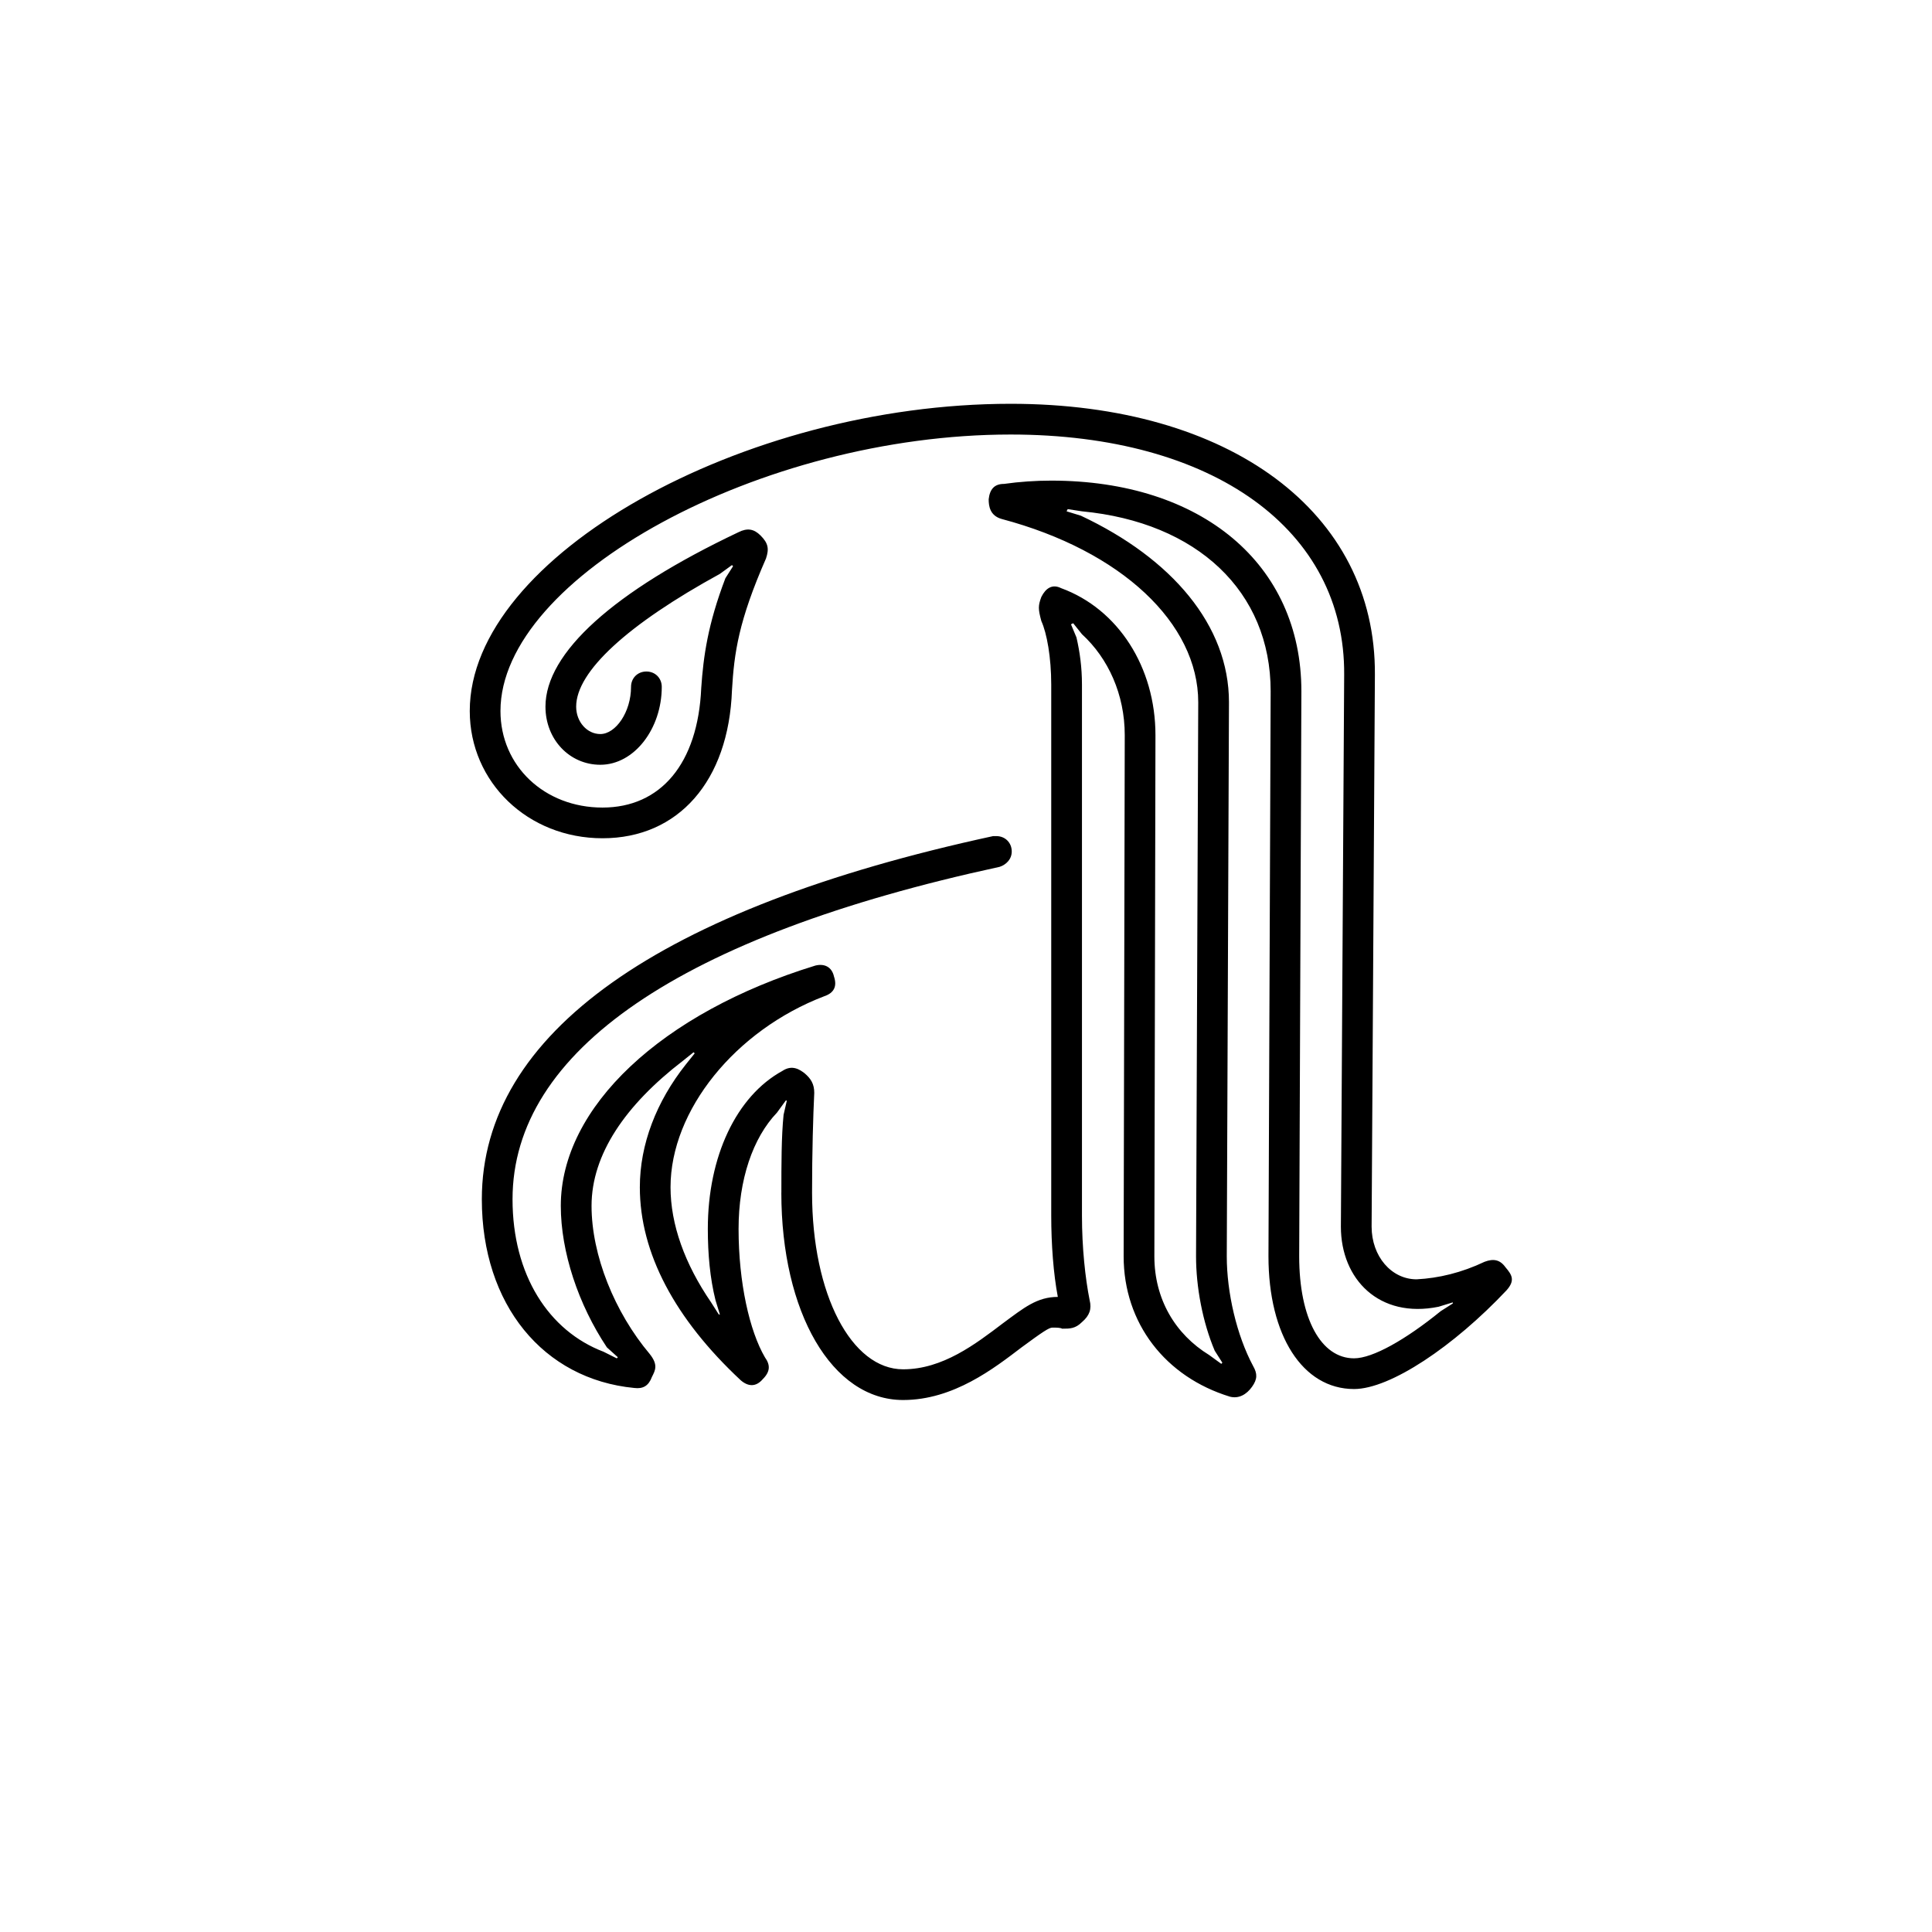 <?xml version="1.0" encoding="UTF-8"?>
<svg id="Layer_1" xmlns="http://www.w3.org/2000/svg" version="1.1" viewBox="0 0 141.7 141.7">
  <!-- Generator: Adobe Illustrator 29.1.0, SVG Export Plug-In . SVG Version: 2.1.0 Build 142)  -->
  <path d="M57.309,87.478c0-2.092,0-4.104.161-5.713l.241-1.046h-.081l-.643.885c-1.771,1.851-2.817,4.909-2.817,8.529,0,3.943.805,7.484,1.931,9.415.403.563.403,1.046-.161,1.609-.483.563-1.046.563-1.609.08-4.829-4.506-7.403-9.334-7.403-14.162,0-3.139,1.207-6.277,3.379-9.013l.644-.805-.081-.081-.805.644c-4.184,3.219-6.679,6.84-6.679,10.622,0,3.621,1.69,7.805,4.265,10.863.644.805.403,1.207.161,1.689-.241.644-.644.885-1.288.805-6.679-.643-11.185-6.115-11.185-13.841,0-12.151,12.955-21.324,37.498-26.635h.241c.644,0,1.127.483,1.127,1.127,0,.563-.402.965-.885,1.126-23.417,5.07-35.729,13.52-35.729,24.382,0,5.553,2.656,9.657,6.679,11.185l.965.483.081-.08-.805-.725c-2.092-3.138-3.38-7.001-3.38-10.38,0-7.243,7.403-14.163,18.669-17.623.644-.161,1.207.08,1.368.805.241.724,0,1.207-.724,1.448-6.518,2.495-11.265,8.369-11.265,14.002,0,2.736,1.046,5.633,2.977,8.449l.563.885h.08l-.322-1.046c-.402-1.609-.563-3.379-.563-5.231,0-5.311,2.093-9.737,5.472-11.587.725-.483,1.288-.08,1.609.161.483.402.725.805.725,1.448-.081,1.69-.161,4.345-.161,7.323,0,7.484,2.897,12.955,6.679,12.955,2.897,0,5.311-1.851,7.323-3.379,1.529-1.127,2.494-1.931,4.023-1.931-.322-1.69-.483-3.863-.483-5.955v-38.947c0-2.012-.322-3.782-.725-4.667-.241-.885-.241-1.127,0-1.771.322-.643.805-.965,1.449-.643,4.184,1.529,6.92,5.793,6.92,10.783l-.08,38.223c0,3.138,1.529,5.713,4.023,7.242l.885.644.08-.081-.563-.885c-.885-2.093-1.368-4.667-1.368-6.921l.161-40.637c0-5.794-5.633-11.105-14.404-13.438-.885-.242-.966-.966-.966-1.449.081-.724.403-1.127,1.127-1.127,1.127-.161,2.334-.241,3.461-.241,11.024,0,18.347,6.115,18.347,15.45l-.161,41.441c0,4.587,1.61,7.483,4.024,7.483,1.368,0,3.782-1.368,6.357-3.46l.885-.563v-.08l-1.046.321c-4.345.885-7.162-2.011-7.162-5.874l.241-40.476c.081-10.621-9.575-17.623-24.462-17.623-18.347,0-37.418,10.461-37.418,20.279,0,4.023,3.219,7.081,7.483,7.081s7.001-3.219,7.242-8.771c.161-2.334.483-4.667,1.771-8.047l.563-.885-.081-.081-.885.644c-6.759,3.701-10.541,7.161-10.541,9.737,0,1.127.805,2.011,1.771,2.011,1.126,0,2.253-1.609,2.253-3.46,0-.644.483-1.127,1.127-1.127s1.127.483,1.127,1.127c0,3.058-2.012,5.713-4.506,5.713-2.253,0-4.024-1.851-4.024-4.265,0-3.943,4.989-8.449,14.163-12.795.644-.322,1.127-.241,1.609.241.563.563.644.966.403,1.69-2.012,4.587-2.334,6.92-2.495,9.656-.241,6.679-3.943,10.863-9.495,10.863-5.472,0-9.737-4.104-9.737-9.334,0-11.347,20.037-22.531,39.671-22.531,16.093,0,26.796,7.966,26.715,19.875l-.241,40.476c0,2.173,1.449,3.863,3.299,3.863,1.609-.081,3.299-.483,4.989-1.287.644-.242,1.127-.161,1.529.402.483.563.724.965.08,1.69-3.862,4.104-8.529,7.242-11.185,7.242-3.782,0-6.277-3.943-6.277-9.737l.161-41.441c0-7.323-5.391-12.392-13.841-13.197l-1.046-.161-.081.161,1.047.321c6.679,3.139,10.863,8.047,10.863,13.68l-.161,40.637c0,2.655.724,5.794,1.931,8.047.322.563.322.966-.081,1.529-.402.563-.965.885-1.609.724-4.747-1.449-7.805-5.391-7.805-10.3l.081-38.223c0-2.977-1.207-5.633-3.139-7.403l-.643-.805-.161.081.403.965c.241,1.047.402,2.173.402,3.461v38.947c0,2.333.241,4.587.563,6.196.161.644,0,1.127-.563,1.609-.483.483-.885.483-1.448.483-.161-.08-.403-.08-.725-.08-.241,0-.724.322-2.253,1.448-2.012,1.529-4.989,3.863-8.691,3.863-5.231,0-8.932-6.437-8.932-15.209Z"/>
</svg>